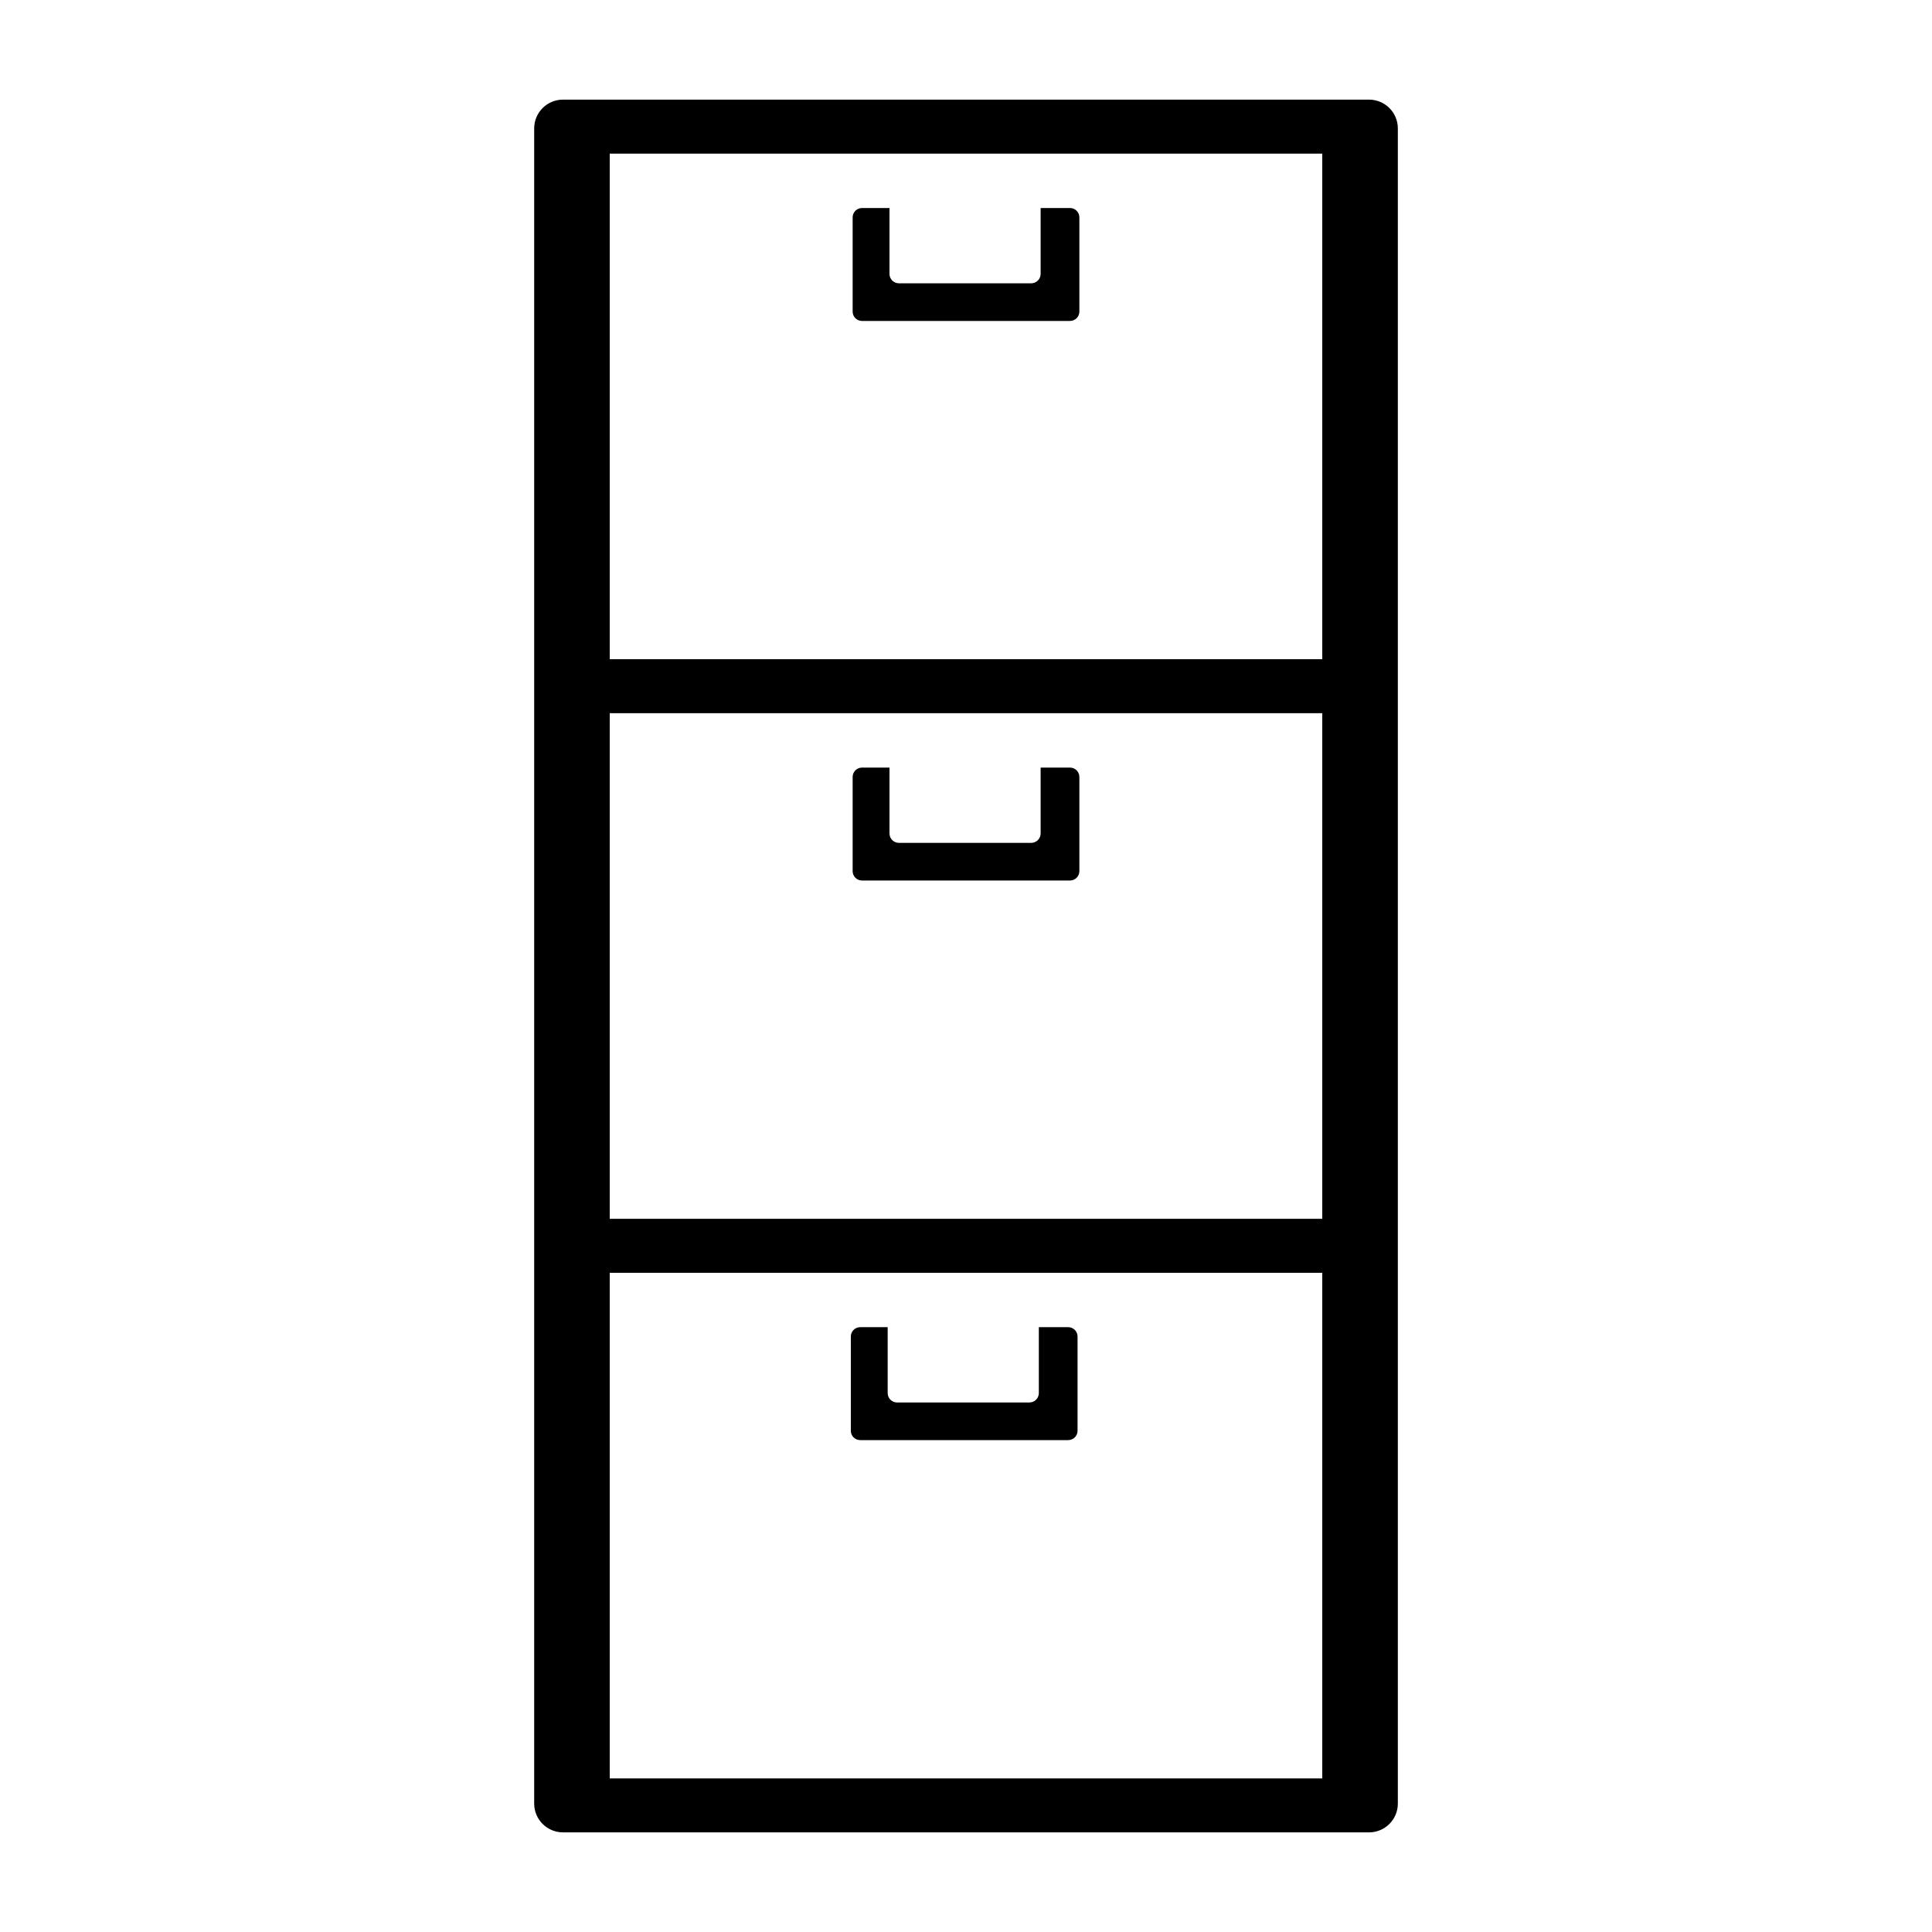<svg xmlns="http://www.w3.org/2000/svg" xmlns:xlink="http://www.w3.org/1999/xlink" version="1.1" x="0px" y="0px" viewBox="0 0 100 100" enable-background="new 0 0 100 100" xml:space="preserve"><g enable-background="new    "><g><g><path fill-rule="evenodd" clip-rule="evenodd" d="M70.862,5.157H29.139c-0.823,0-1.49,0.667-1.49,1.49v86.706     c0,0.823,0.667,1.49,1.49,1.49h41.723c0.823,0,1.49-0.667,1.49-1.49V6.647C72.352,5.824,71.685,5.157,70.862,5.157z M68.44,92.05     H31.56V65.88h36.88V92.05z M68.44,63.085H31.56v-26.17h36.88V63.085z M68.44,34.121H31.56V7.951h36.88V34.121z"></path></g></g><g><g><path fill-rule="evenodd" clip-rule="evenodd" d="M55.288,68.694H53.77v3.411c0,0.269-0.219,0.487-0.489,0.487h-6.846     c-0.27,0-0.489-0.218-0.489-0.487v-3.411h-1.42c-0.269,0-0.487,0.217-0.487,0.484v4.879c0,0.267,0.218,0.483,0.487,0.483h10.761     c0.269,0,0.487-0.216,0.487-0.483v-4.879C55.774,68.911,55.557,68.694,55.288,68.694z"></path></g></g><g><g><path fill-rule="evenodd" clip-rule="evenodd" d="M55.381,39.73h-1.518v3.41c0,0.269-0.219,0.487-0.489,0.487h-6.845     c-0.27,0-0.489-0.218-0.489-0.487v-3.41h-1.42c-0.269,0-0.487,0.216-0.487,0.483v4.879c0,0.267,0.218,0.483,0.487,0.483h10.761     c0.269,0,0.487-0.216,0.487-0.483v-4.879C55.868,39.947,55.649,39.73,55.381,39.73z"></path></g></g><g><g><path fill-rule="evenodd" clip-rule="evenodd" d="M55.381,10.767h-1.518v3.41c0,0.269-0.219,0.487-0.489,0.487h-6.845     c-0.27,0-0.489-0.218-0.489-0.487v-3.41h-1.42c-0.269,0-0.487,0.216-0.487,0.483v4.879c0,0.267,0.218,0.483,0.487,0.483h10.761     c0.269,0,0.487-0.216,0.487-0.483V11.25C55.868,10.983,55.649,10.767,55.381,10.767z"></path></g></g></g></svg>